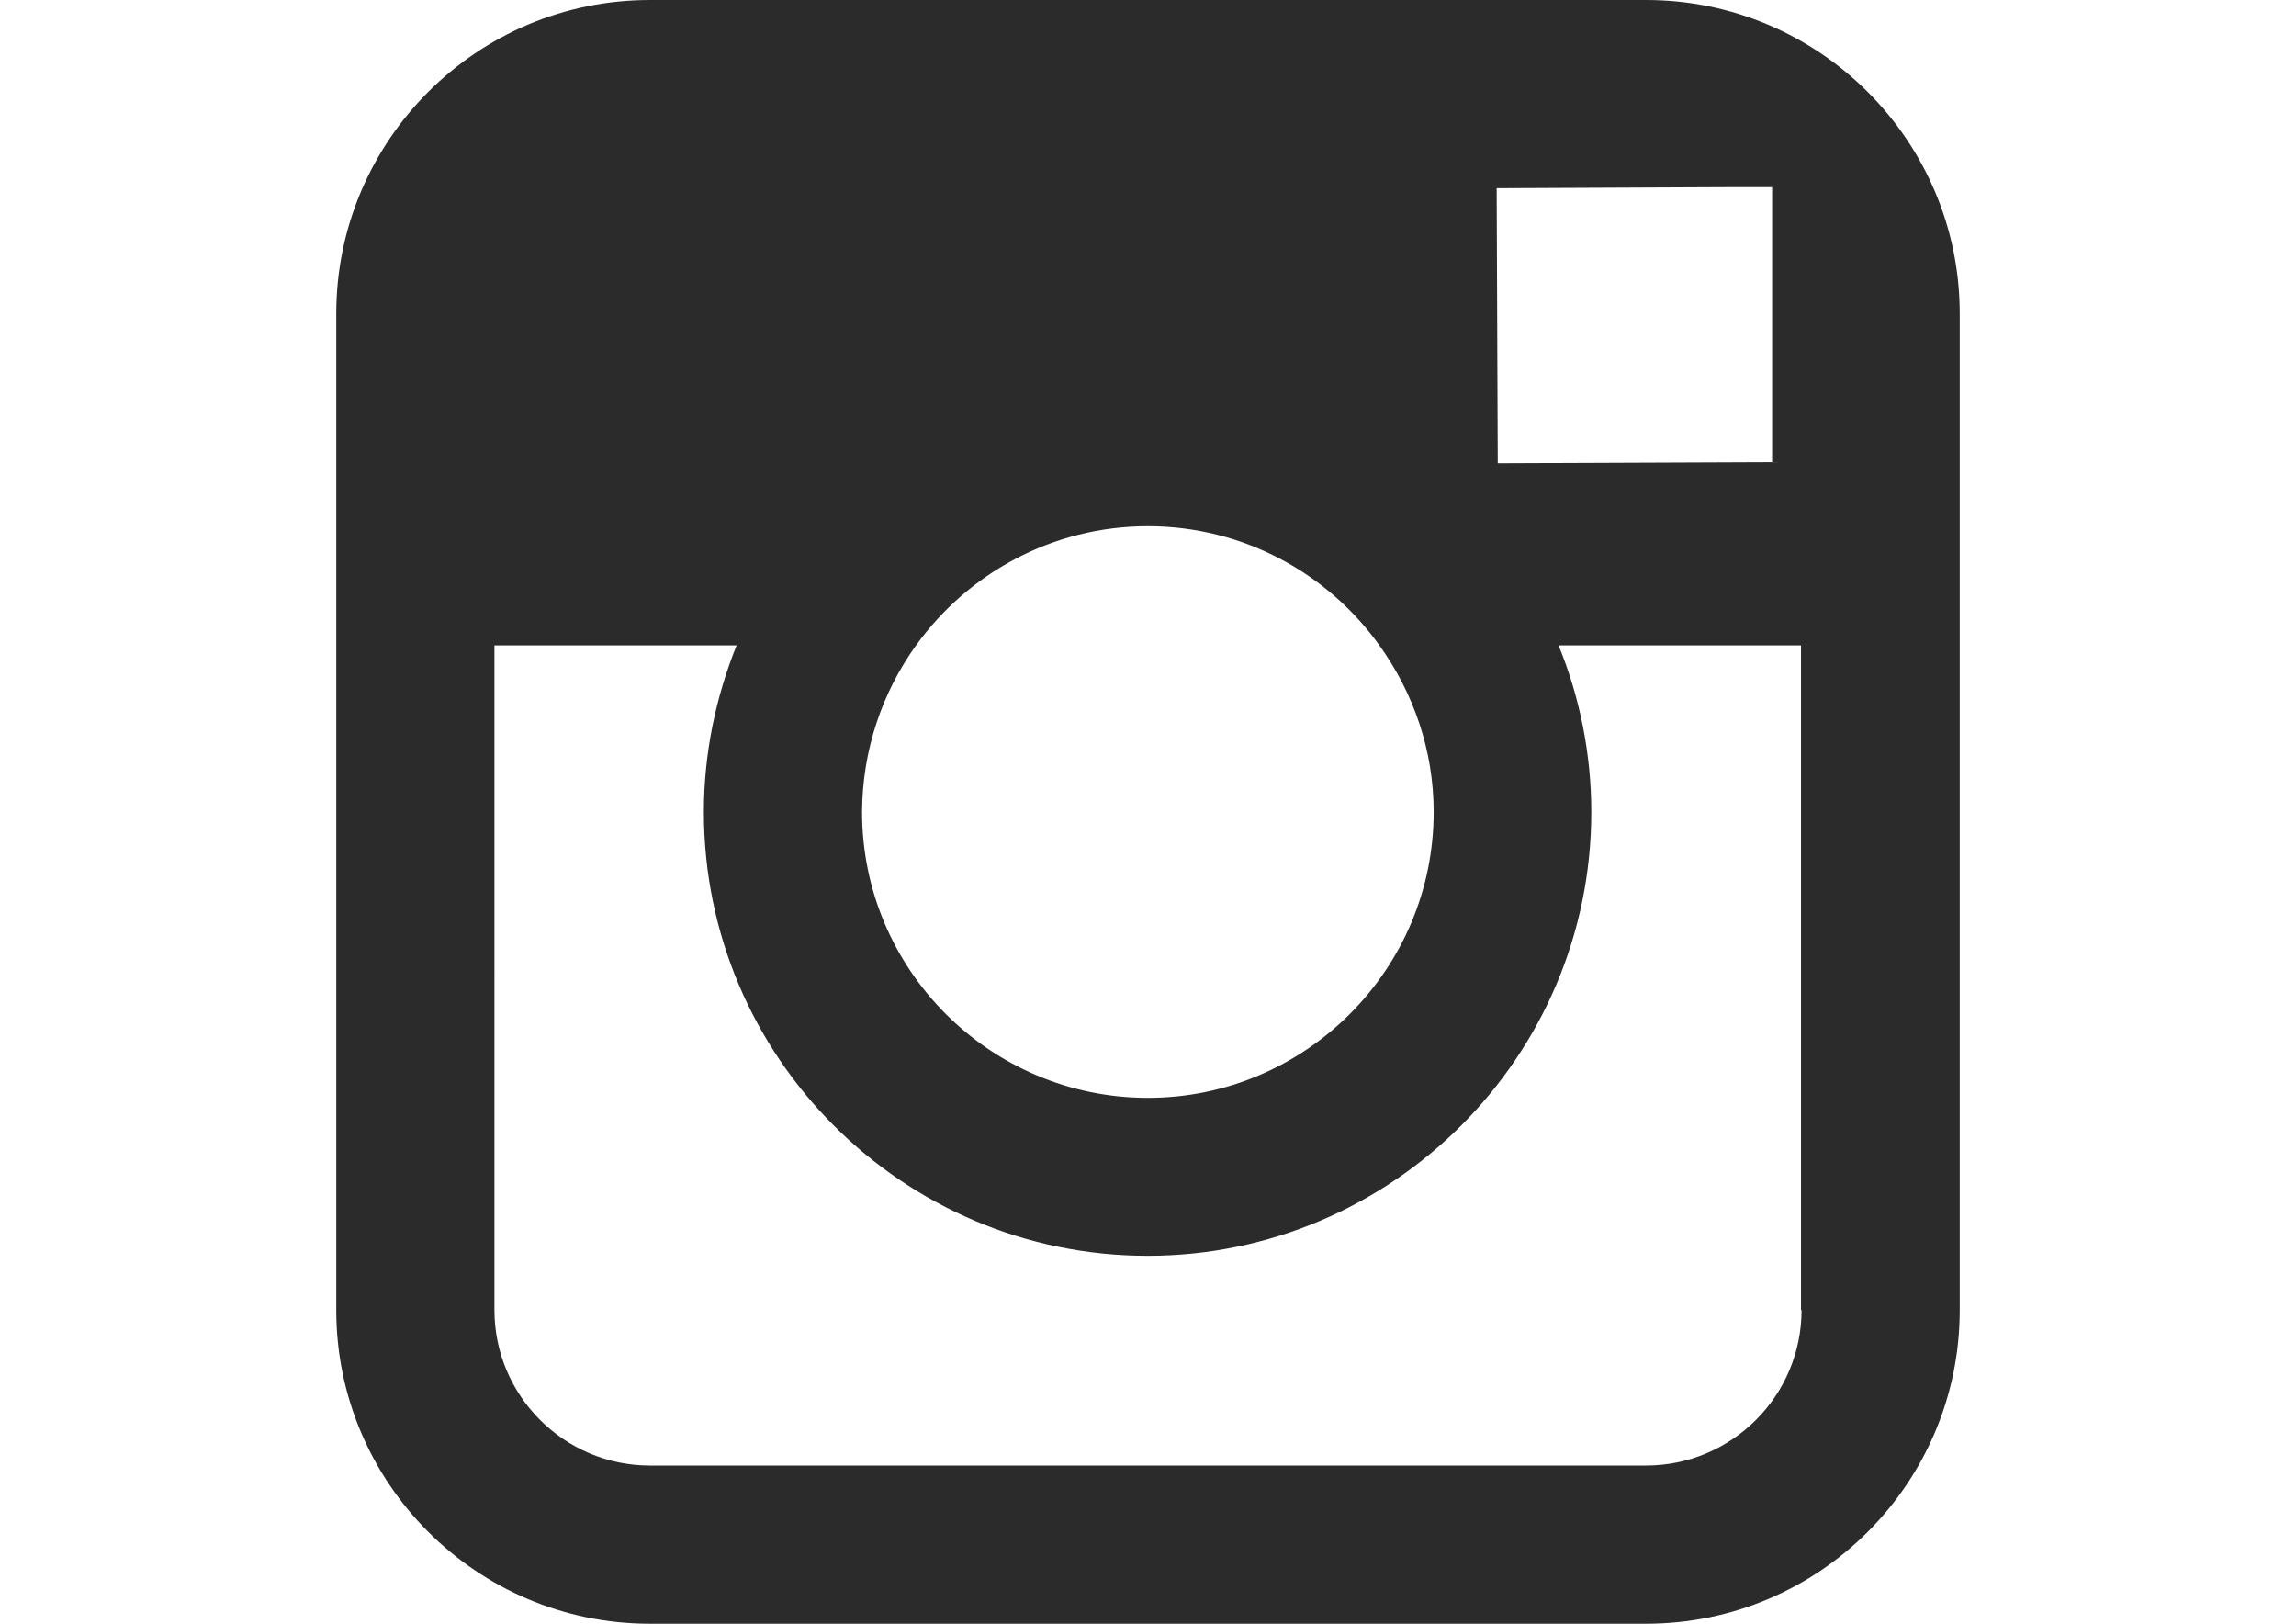 <?xml version="1.0" encoding="utf-8"?>
<!-- Generator: Adobe Illustrator 17.1.0, SVG Export Plug-In . SVG Version: 6.00 Build 0)  -->
<!DOCTYPE svg PUBLIC "-//W3C//DTD SVG 1.1//EN" "http://www.w3.org/Graphics/SVG/1.1/DTD/svg11.dtd">
<svg version="1.1" id="レイヤー_1" xmlns="http://www.w3.org/2000/svg" xmlns:xlink="http://www.w3.org/1999/xlink" x="0px"
	 y="0px" viewBox="0 0 841.9 595.3" enable-background="new 0 0 841.9 595.3" xml:space="preserve">
<path fill="#2B2B2B" d="M603.6,0H238.3c-63.5,0-115,51.6-115,115v121.6v243.7c0,63.5,51.6,115,115,115h365.3
	c63.5,0,115-51.6,115-115V236.6V115C718.6,51.6,667,0,603.6,0z M636.6,68.6h13.2v13.1v87.7l-100.6,0.4l-0.4-100.8L636.6,68.6z
	 M335.9,236.6c19-26.4,50-43.7,85-43.7s66,17.3,84.9,43.7c12.4,17.3,19.9,38.3,19.9,61.1c0,57.7-47,104.8-104.8,104.8
	s-104.8-47-104.8-104.8C316.2,274.8,323.6,253.7,335.9,236.6z M660.6,480.3c0,31.4-25.6,57-57,57H238.3c-31.4,0-57-25.6-57-57V236.6
	h88.8c-7.6,18.9-12,39.5-12,61.1c0,89.8,73,162.7,162.7,162.7s162.7-73.1,162.7-162.7c0-21.5-4.3-42.3-12-61.1h88.9v243.7H660.6z"/>
</svg>

